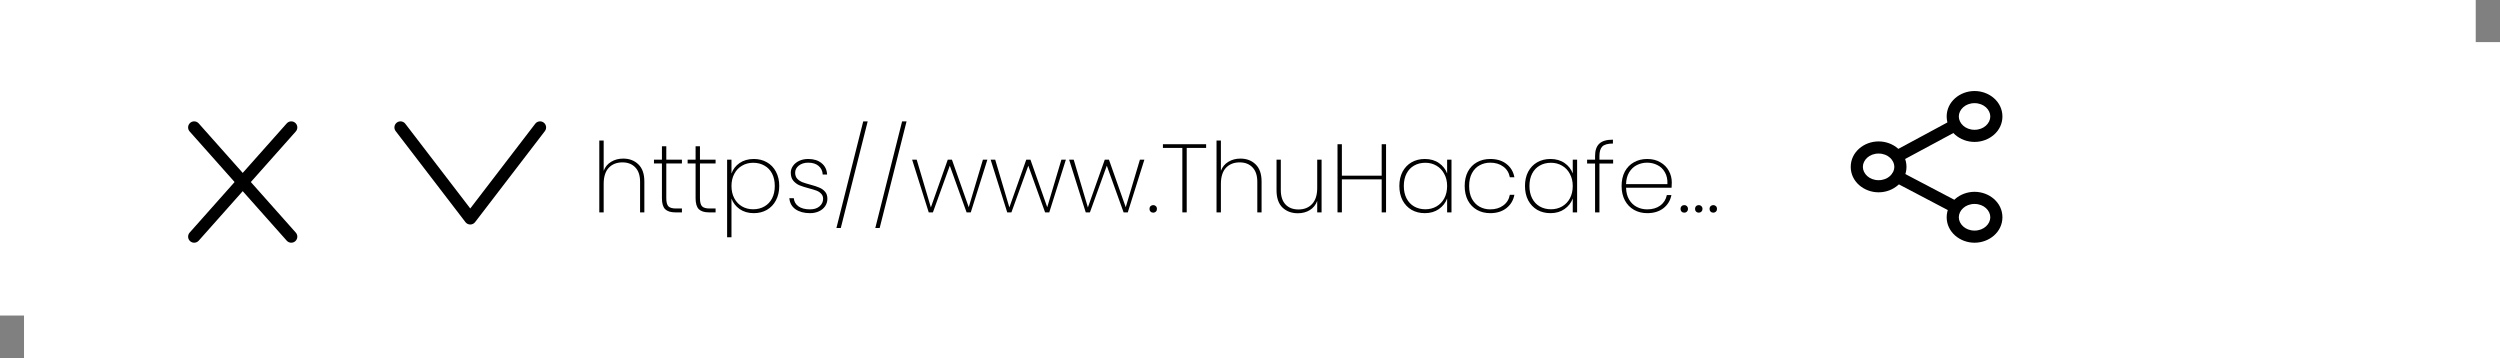 <svg width="412" height="59" viewBox="0 0 412 59" fill="none" xmlns="http://www.w3.org/2000/svg">
<rect x="0" y="0" width="412" height="59" fill="#808080" stroke="none"/>
<rect width="408" height="52" transform="translate(4 7)" fill="white"/>
<path d="M286.356 42.048C286.175 42.048 286.026 41.989 285.908 41.872C285.791 41.755 285.732 41.605 285.732 41.424C285.732 41.243 285.791 41.093 285.908 40.976C286.026 40.859 286.175 40.8 286.356 40.8C286.527 40.8 286.671 40.859 286.788 40.976C286.906 41.093 286.964 41.243 286.964 41.424C286.964 41.605 286.906 41.755 286.788 41.872C286.671 41.989 286.527 42.048 286.356 42.048Z" fill="black"/>
<path d="M283.966 42.048C283.784 42.048 283.635 41.989 283.518 41.872C283.4 41.755 283.342 41.605 283.342 41.424C283.342 41.243 283.4 41.093 283.518 40.976C283.635 40.859 283.784 40.8 283.966 40.8C284.136 40.8 284.28 40.859 284.398 40.976C284.515 41.093 284.574 41.243 284.574 41.424C284.574 41.605 284.515 41.755 284.398 41.872C284.28 41.989 284.136 42.048 283.966 42.048Z" fill="black"/>
<path d="M281.575 42.048C281.394 42.048 281.244 41.989 281.127 41.872C281.01 41.755 280.951 41.605 280.951 41.424C280.951 41.243 281.01 41.093 281.127 40.976C281.244 40.859 281.394 40.8 281.575 40.8C281.746 40.8 281.89 40.859 282.007 40.976C282.124 41.093 282.183 41.243 282.183 41.424C282.183 41.605 282.124 41.755 282.007 41.872C281.89 41.989 281.746 42.048 281.575 42.048Z" fill="black"/>
<path d="M279.511 37.072C279.511 37.456 279.5 37.744 279.479 37.936H271.975C271.996 38.715 272.167 39.371 272.487 39.904C272.807 40.437 273.228 40.837 273.751 41.104C274.274 41.371 274.844 41.504 275.463 41.504C276.316 41.504 277.031 41.296 277.607 40.88C278.183 40.453 278.546 39.877 278.695 39.152H279.447C279.276 40.037 278.839 40.757 278.135 41.312C277.431 41.856 276.54 42.128 275.463 42.128C274.652 42.128 273.927 41.947 273.287 41.584C272.647 41.221 272.146 40.704 271.783 40.032C271.42 39.349 271.239 38.555 271.239 37.648C271.239 36.741 271.415 35.952 271.767 35.28C272.13 34.608 272.631 34.096 273.271 33.744C273.911 33.381 274.642 33.2 275.463 33.2C276.295 33.2 277.015 33.381 277.623 33.744C278.242 34.096 278.711 34.571 279.031 35.168C279.351 35.755 279.511 36.389 279.511 37.072ZM278.791 37.344C278.823 36.576 278.684 35.925 278.375 35.392C278.076 34.859 277.666 34.464 277.143 34.208C276.62 33.941 276.055 33.808 275.447 33.808C274.839 33.808 274.274 33.941 273.751 34.208C273.239 34.464 272.818 34.859 272.487 35.392C272.167 35.925 271.996 36.576 271.975 37.344H278.791Z" fill="black"/>
<path d="M269.843 33.952H267.587V42H266.867V33.952H265.555V33.312H266.867V32.704C266.867 31.797 267.096 31.125 267.555 30.688C268.013 30.24 268.765 30.016 269.811 30.016V30.656C268.979 30.656 268.397 30.816 268.067 31.136C267.747 31.456 267.587 31.979 267.587 32.704V33.312H269.843V33.952Z" fill="black"/>
<path d="M255.317 37.648C255.317 36.752 255.493 35.968 255.845 35.296C256.208 34.624 256.704 34.107 257.333 33.744C257.973 33.381 258.698 33.2 259.509 33.2C260.426 33.2 261.205 33.424 261.845 33.872C262.485 34.32 262.933 34.891 263.189 35.584V33.312H263.909V42H263.189V39.712C262.933 40.416 262.48 40.997 261.829 41.456C261.189 41.904 260.416 42.128 259.509 42.128C258.698 42.128 257.973 41.947 257.333 41.584C256.704 41.211 256.208 40.688 255.845 40.016C255.493 39.333 255.317 38.544 255.317 37.648ZM263.189 37.648C263.189 36.891 263.029 36.224 262.709 35.648C262.4 35.061 261.973 34.613 261.429 34.304C260.885 33.984 260.277 33.824 259.605 33.824C258.901 33.824 258.282 33.979 257.749 34.288C257.216 34.587 256.8 35.024 256.501 35.6C256.202 36.176 256.053 36.859 256.053 37.648C256.053 38.437 256.202 39.12 256.501 39.696C256.8 40.272 257.216 40.715 257.749 41.024C258.293 41.333 258.912 41.488 259.605 41.488C260.277 41.488 260.885 41.333 261.429 41.024C261.984 40.704 262.416 40.256 262.725 39.68C263.034 39.093 263.189 38.416 263.189 37.648Z" fill="black"/>
<path d="M245.38 37.648C245.38 36.741 245.556 35.952 245.908 35.28C246.27 34.608 246.766 34.096 247.396 33.744C248.036 33.381 248.766 33.2 249.588 33.2C250.676 33.2 251.566 33.472 252.26 34.016C252.964 34.56 253.401 35.291 253.572 36.208H252.82C252.681 35.461 252.318 34.875 251.732 34.448C251.156 34.021 250.441 33.808 249.588 33.808C248.948 33.808 248.366 33.952 247.844 34.24C247.321 34.517 246.9 34.949 246.58 35.536C246.27 36.112 246.116 36.816 246.116 37.648C246.116 38.491 246.27 39.2 246.58 39.776C246.9 40.352 247.321 40.784 247.844 41.072C248.366 41.36 248.948 41.504 249.588 41.504C250.441 41.504 251.156 41.291 251.732 40.864C252.318 40.437 252.681 39.851 252.82 39.104H253.572C253.401 40.011 252.964 40.741 252.26 41.296C251.556 41.851 250.665 42.128 249.588 42.128C248.766 42.128 248.036 41.947 247.396 41.584C246.766 41.221 246.27 40.704 245.908 40.032C245.556 39.349 245.38 38.555 245.38 37.648Z" fill="black"/>
<path d="M234.614 37.648C234.614 36.752 234.79 35.968 235.142 35.296C235.505 34.624 236.001 34.107 236.63 33.744C237.27 33.381 237.995 33.2 238.806 33.2C239.723 33.2 240.502 33.424 241.142 33.872C241.782 34.32 242.23 34.891 242.486 35.584V33.312H243.206V42H242.486V39.712C242.23 40.416 241.777 40.997 241.126 41.456C240.486 41.904 239.713 42.128 238.806 42.128C237.995 42.128 237.27 41.947 236.63 41.584C236.001 41.211 235.505 40.688 235.142 40.016C234.79 39.333 234.614 38.544 234.614 37.648ZM242.486 37.648C242.486 36.891 242.326 36.224 242.006 35.648C241.697 35.061 241.27 34.613 240.726 34.304C240.182 33.984 239.574 33.824 238.902 33.824C238.198 33.824 237.579 33.979 237.046 34.288C236.513 34.587 236.097 35.024 235.798 35.6C235.499 36.176 235.35 36.859 235.35 37.648C235.35 38.437 235.499 39.12 235.798 39.696C236.097 40.272 236.513 40.715 237.046 41.024C237.59 41.333 238.209 41.488 238.902 41.488C239.574 41.488 240.182 41.333 240.726 41.024C241.281 40.704 241.713 40.256 242.022 39.68C242.331 39.093 242.486 38.416 242.486 37.648Z" fill="black"/>
<path d="M232.421 30.768V42H231.701V36.56H225.141V42H224.421V30.768H225.141V35.952H231.701V30.768H232.421Z" fill="black"/>
<path d="M221.797 33.312V42H221.077V40.112C220.831 40.773 220.421 41.28 219.845 41.632C219.279 41.973 218.629 42.144 217.893 42.144C216.858 42.144 216.01 41.829 215.349 41.2C214.698 40.56 214.373 39.616 214.373 38.368V33.312H215.077V38.32C215.077 39.355 215.338 40.149 215.861 40.704C216.383 41.248 217.093 41.52 217.989 41.52C218.927 41.52 219.674 41.221 220.229 40.624C220.794 40.027 221.077 39.141 221.077 37.968V33.312H221.797Z" fill="black"/>
<path d="M208.42 33.136C209.444 33.136 210.281 33.456 210.932 34.096C211.583 34.725 211.908 35.664 211.908 36.912V42H211.204V36.96C211.204 35.925 210.943 35.136 210.42 34.592C209.897 34.037 209.188 33.76 208.292 33.76C207.353 33.76 206.601 34.059 206.036 34.656C205.481 35.253 205.204 36.139 205.204 37.312V42H204.484V30.16H205.204V35.152C205.449 34.501 205.86 34.005 206.436 33.664C207.012 33.312 207.673 33.136 208.42 33.136Z" fill="black"/>
<path d="M202.77 30.768V31.376H199.57V42H198.85V31.376H195.65V30.768H202.77Z" fill="black"/>
<path d="M194.059 42.048C193.878 42.048 193.729 41.989 193.611 41.872C193.494 41.755 193.435 41.605 193.435 41.424C193.435 41.243 193.494 41.093 193.611 40.976C193.729 40.859 193.878 40.8 194.059 40.8C194.23 40.8 194.374 40.859 194.491 40.976C194.609 41.093 194.667 41.243 194.667 41.424C194.667 41.605 194.609 41.755 194.491 41.872C194.374 41.989 194.23 42.048 194.059 42.048Z" fill="black"/>
<path d="M192.594 33.312L189.858 42H189.17L186.402 34.304L183.618 42H182.93L180.194 33.312H180.946L183.282 41.184L186.066 33.312H186.754L189.522 41.152L191.858 33.312H192.594Z" fill="black"/>
<path d="M179.656 33.312L176.92 42H176.232L173.464 34.304L170.68 42H169.992L167.256 33.312H168.008L170.344 41.184L173.128 33.312H173.816L176.584 41.152L178.92 33.312H179.656Z" fill="black"/>
<path d="M166.719 33.312L163.983 42H163.295L160.527 34.304L157.743 42H157.055L154.319 33.312H155.071L157.407 41.184L160.191 33.312H160.879L163.647 41.152L165.983 33.312H166.719Z" fill="black"/>
<path d="M153.401 27.008L148.969 44.576H148.249L152.665 27.008H153.401Z" fill="black"/>
<path d="M146.994 27.008L142.562 44.576H141.842L146.258 27.008H146.994Z" fill="black"/>
<path d="M137.489 42.128C136.519 42.128 135.724 41.915 135.105 41.488C134.497 41.061 134.156 40.453 134.081 39.664H134.817C134.871 40.229 135.127 40.677 135.585 41.008C136.055 41.339 136.689 41.504 137.489 41.504C138.151 41.504 138.673 41.339 139.057 41.008C139.452 40.667 139.649 40.251 139.649 39.76C139.649 39.419 139.543 39.141 139.329 38.928C139.127 38.704 138.871 38.533 138.561 38.416C138.252 38.299 137.831 38.171 137.297 38.032C136.657 37.861 136.14 37.696 135.745 37.536C135.351 37.365 135.015 37.115 134.737 36.784C134.46 36.453 134.321 36.011 134.321 35.456C134.321 35.051 134.444 34.677 134.689 34.336C134.935 33.984 135.276 33.707 135.713 33.504C136.151 33.301 136.647 33.2 137.201 33.2C138.108 33.2 138.839 33.429 139.393 33.888C139.959 34.336 140.263 34.96 140.305 35.76H139.585C139.553 35.184 139.329 34.715 138.913 34.352C138.497 33.989 137.921 33.808 137.185 33.808C136.567 33.808 136.055 33.968 135.649 34.288C135.244 34.608 135.041 34.997 135.041 35.456C135.041 35.861 135.153 36.192 135.377 36.448C135.612 36.693 135.895 36.885 136.225 37.024C136.567 37.152 137.015 37.291 137.569 37.44C138.177 37.6 138.663 37.76 139.025 37.92C139.399 38.069 139.713 38.293 139.969 38.592C140.225 38.88 140.353 39.269 140.353 39.76C140.353 40.208 140.231 40.613 139.985 40.976C139.74 41.339 139.399 41.621 138.961 41.824C138.524 42.027 138.033 42.128 137.489 42.128Z" fill="black"/>
<path d="M124.548 35.6C124.793 34.896 125.236 34.32 125.876 33.872C126.526 33.424 127.31 33.2 128.228 33.2C129.038 33.2 129.758 33.381 130.388 33.744C131.028 34.107 131.524 34.624 131.876 35.296C132.238 35.968 132.42 36.752 132.42 37.648C132.42 38.544 132.238 39.333 131.876 40.016C131.524 40.688 131.028 41.211 130.388 41.584C129.758 41.947 129.038 42.128 128.228 42.128C127.321 42.128 126.542 41.904 125.892 41.456C125.252 40.997 124.804 40.421 124.548 39.728V46.096H123.828V33.312H124.548V35.6ZM131.684 37.648C131.684 36.859 131.534 36.176 131.236 35.6C130.937 35.024 130.516 34.587 129.972 34.288C129.438 33.979 128.82 33.824 128.116 33.824C127.444 33.824 126.836 33.984 126.292 34.304C125.748 34.613 125.321 35.061 125.012 35.648C124.702 36.224 124.548 36.891 124.548 37.648C124.548 38.416 124.702 39.093 125.012 39.68C125.321 40.256 125.748 40.704 126.292 41.024C126.836 41.333 127.444 41.488 128.116 41.488C128.82 41.488 129.438 41.333 129.972 41.024C130.516 40.715 130.937 40.272 131.236 39.696C131.534 39.12 131.684 38.437 131.684 37.648Z" fill="black"/>
<path d="M119.353 33.936V39.68C119.353 40.32 119.47 40.763 119.705 41.008C119.939 41.243 120.355 41.36 120.953 41.36H121.929V42H120.841C120.083 42 119.523 41.824 119.161 41.472C118.809 41.109 118.633 40.512 118.633 39.68V33.936H117.321V33.312H118.633V31.104H119.353V33.312H121.929V33.936H119.353Z" fill="black"/>
<path d="M113.806 33.936V39.68C113.806 40.32 113.923 40.763 114.158 41.008C114.393 41.243 114.809 41.36 115.406 41.36H116.382V42H115.294C114.537 42 113.977 41.824 113.614 41.472C113.262 41.109 113.086 40.512 113.086 39.68V33.936H111.774V33.312H113.086V31.104H113.806V33.312H116.382V33.936H113.806Z" fill="black"/>
<path d="M106.701 33.136C107.725 33.136 108.562 33.456 109.213 34.096C109.864 34.725 110.189 35.664 110.189 36.912V42H109.485V36.96C109.485 35.925 109.224 35.136 108.701 34.592C108.178 34.037 107.469 33.76 106.573 33.76C105.634 33.76 104.882 34.059 104.317 34.656C103.762 35.253 103.485 36.139 103.485 37.312V42H102.765V30.16H103.485V35.152C103.73 34.501 104.141 34.005 104.717 33.664C105.293 33.312 105.954 33.136 106.701 33.136Z" fill="black"/>
<path fill-rule="evenodd" clip-rule="evenodd" d="M35.336 27.253C35.748 26.886 36.38 26.923 36.747 27.336L52.747 45.336C53.114 45.748 53.077 46.38 52.664 46.747C52.252 47.114 51.62 47.077 51.253 46.664L35.253 28.664C34.886 28.252 34.923 27.619 35.336 27.253Z" fill="black"/>
<path fill-rule="evenodd" clip-rule="evenodd" d="M52.664 27.253C53.077 27.619 53.114 28.252 52.747 28.664L36.747 46.664C36.38 47.077 35.748 47.114 35.336 46.747C34.923 46.38 34.886 45.748 35.253 45.336L51.253 27.336C51.62 26.923 52.252 26.886 52.664 27.253Z" fill="black"/>
<path fill-rule="evenodd" clip-rule="evenodd" d="M69.392 27.206C69.83 26.87 70.458 26.953 70.794 27.392L81.5 41.356L92.206 27.392C92.542 26.953 93.17 26.87 93.608 27.206C94.047 27.542 94.13 28.17 93.794 28.608L82.294 43.608C82.104 43.855 81.811 44 81.5 44C81.189 44 80.896 43.855 80.706 43.608L69.206 28.608C68.87 28.17 68.953 27.542 69.392 27.206Z" fill="black"/>
<path d="M329.406 29.389C331.391 29.389 333 27.959 333 26.194C333 24.43 331.391 23 329.406 23C327.421 23 325.812 24.43 325.812 26.194C325.812 27.959 327.421 29.389 329.406 29.389Z" fill="white"/>
<path fill-rule="evenodd" clip-rule="evenodd" d="M324.812 26.194C324.812 23.77 326.983 22 329.406 22C331.829 22 334 23.77 334 26.194C334 28.618 331.829 30.389 329.406 30.389C326.983 30.389 324.812 28.618 324.812 26.194ZM329.406 24C327.86 24 326.812 25.09 326.812 26.194C326.812 27.299 327.86 28.389 329.406 28.389C330.953 28.389 332 27.299 332 26.194C332 25.09 330.953 24 329.406 24Z" fill="black"/>
<path d="M313.594 37.694C315.579 37.694 317.188 36.264 317.188 34.5C317.188 32.736 315.579 31.305 313.594 31.305C311.609 31.305 310 32.736 310 34.5C310 36.264 311.609 37.694 313.594 37.694Z" fill="white"/>
<path fill-rule="evenodd" clip-rule="evenodd" d="M309 34.5C309 32.076 311.171 30.305 313.594 30.305C316.017 30.305 318.188 32.076 318.188 34.5C318.188 36.924 316.017 38.694 313.594 38.694C311.171 38.694 309 36.924 309 34.5ZM313.594 32.306C312.047 32.306 311 33.395 311 34.5C311 35.605 312.047 36.694 313.594 36.694C315.14 36.694 316.188 35.605 316.188 34.5C316.188 33.395 315.14 32.306 313.594 32.306Z" fill="black"/>
<path fill-rule="evenodd" clip-rule="evenodd" d="M326.693 27.365C326.955 27.851 326.773 28.458 326.287 28.72L317.187 33.621C316.7 33.882 316.094 33.7 315.832 33.214C315.57 32.728 315.752 32.122 316.238 31.86L325.339 26.959C325.825 26.697 326.431 26.879 326.693 27.365Z" fill="black"/>
<path fill-rule="evenodd" clip-rule="evenodd" d="M315.827 35.673C316.084 35.184 316.688 34.996 317.177 35.253L326.765 40.289C327.254 40.546 327.443 41.151 327.186 41.639C326.929 42.128 326.324 42.316 325.835 42.06L316.247 37.023C315.758 36.767 315.57 36.162 315.827 35.673Z" fill="black"/>
<path d="M329.406 39.611C331.391 39.611 333 41.041 333 42.806C333 44.57 331.391 46 329.406 46C327.421 46 325.812 44.57 325.812 42.806C325.812 41.041 327.421 39.611 329.406 39.611Z" fill="white"/>
<path fill-rule="evenodd" clip-rule="evenodd" d="M329.406 40.611C327.86 40.611 326.812 41.701 326.812 42.806C326.812 43.91 327.86 45 329.406 45C330.953 45 332 43.91 332 42.806C332 41.701 330.953 40.611 329.406 40.611ZM324.812 42.806C324.812 40.382 326.983 38.611 329.406 38.611C331.829 38.611 334 40.382 334 42.806C334 45.23 331.829 47 329.406 47C326.983 47 324.812 45.23 324.812 42.806Z" fill="black"/>
<rect width="408" height="52" transform="translate(4 7)" fill="white"/>
<path d="M286.356 42.048C286.175 42.048 286.026 41.989 285.908 41.872C285.791 41.755 285.732 41.605 285.732 41.424C285.732 41.243 285.791 41.093 285.908 40.976C286.026 40.859 286.175 40.8 286.356 40.8C286.527 40.8 286.671 40.859 286.788 40.976C286.906 41.093 286.964 41.243 286.964 41.424C286.964 41.605 286.906 41.755 286.788 41.872C286.671 41.989 286.527 42.048 286.356 42.048Z" fill="black"/>
<path d="M283.966 42.048C283.784 42.048 283.635 41.989 283.518 41.872C283.4 41.755 283.342 41.605 283.342 41.424C283.342 41.243 283.4 41.093 283.518 40.976C283.635 40.859 283.784 40.8 283.966 40.8C284.136 40.8 284.28 40.859 284.398 40.976C284.515 41.093 284.574 41.243 284.574 41.424C284.574 41.605 284.515 41.755 284.398 41.872C284.28 41.989 284.136 42.048 283.966 42.048Z" fill="black"/>
<path d="M281.575 42.048C281.394 42.048 281.244 41.989 281.127 41.872C281.01 41.755 280.951 41.605 280.951 41.424C280.951 41.243 281.01 41.093 281.127 40.976C281.244 40.859 281.394 40.8 281.575 40.8C281.746 40.8 281.89 40.859 282.007 40.976C282.124 41.093 282.183 41.243 282.183 41.424C282.183 41.605 282.124 41.755 282.007 41.872C281.89 41.989 281.746 42.048 281.575 42.048Z" fill="black"/>
<path d="M279.511 37.072C279.511 37.456 279.5 37.744 279.479 37.936H271.975C271.996 38.715 272.167 39.371 272.487 39.904C272.807 40.437 273.228 40.837 273.751 41.104C274.274 41.371 274.844 41.504 275.463 41.504C276.316 41.504 277.031 41.296 277.607 40.88C278.183 40.453 278.546 39.877 278.695 39.152H279.447C279.276 40.037 278.839 40.757 278.135 41.312C277.431 41.856 276.54 42.128 275.463 42.128C274.652 42.128 273.927 41.947 273.287 41.584C272.647 41.221 272.146 40.704 271.783 40.032C271.42 39.349 271.239 38.555 271.239 37.648C271.239 36.741 271.415 35.952 271.767 35.28C272.13 34.608 272.631 34.096 273.271 33.744C273.911 33.381 274.642 33.2 275.463 33.2C276.295 33.2 277.015 33.381 277.623 33.744C278.242 34.096 278.711 34.571 279.031 35.168C279.351 35.755 279.511 36.389 279.511 37.072ZM278.791 37.344C278.823 36.576 278.684 35.925 278.375 35.392C278.076 34.859 277.666 34.464 277.143 34.208C276.62 33.941 276.055 33.808 275.447 33.808C274.839 33.808 274.274 33.941 273.751 34.208C273.239 34.464 272.818 34.859 272.487 35.392C272.167 35.925 271.996 36.576 271.975 37.344H278.791Z" fill="black"/>
<path d="M269.843 33.952H267.587V42H266.867V33.952H265.555V33.312H266.867V32.704C266.867 31.797 267.096 31.125 267.555 30.688C268.013 30.24 268.765 30.016 269.811 30.016V30.656C268.979 30.656 268.397 30.816 268.067 31.136C267.747 31.456 267.587 31.979 267.587 32.704V33.312H269.843V33.952Z" fill="black"/>
<path d="M255.317 37.648C255.317 36.752 255.493 35.968 255.845 35.296C256.208 34.624 256.704 34.107 257.333 33.744C257.973 33.381 258.698 33.2 259.509 33.2C260.426 33.2 261.205 33.424 261.845 33.872C262.485 34.32 262.933 34.891 263.189 35.584V33.312H263.909V42H263.189V39.712C262.933 40.416 262.48 40.997 261.829 41.456C261.189 41.904 260.416 42.128 259.509 42.128C258.698 42.128 257.973 41.947 257.333 41.584C256.704 41.211 256.208 40.688 255.845 40.016C255.493 39.333 255.317 38.544 255.317 37.648ZM263.189 37.648C263.189 36.891 263.029 36.224 262.709 35.648C262.4 35.061 261.973 34.613 261.429 34.304C260.885 33.984 260.277 33.824 259.605 33.824C258.901 33.824 258.282 33.979 257.749 34.288C257.216 34.587 256.8 35.024 256.501 35.6C256.202 36.176 256.053 36.859 256.053 37.648C256.053 38.437 256.202 39.12 256.501 39.696C256.8 40.272 257.216 40.715 257.749 41.024C258.293 41.333 258.912 41.488 259.605 41.488C260.277 41.488 260.885 41.333 261.429 41.024C261.984 40.704 262.416 40.256 262.725 39.68C263.034 39.093 263.189 38.416 263.189 37.648Z" fill="black"/>
<path d="M245.38 37.648C245.38 36.741 245.556 35.952 245.908 35.28C246.27 34.608 246.766 34.096 247.396 33.744C248.036 33.381 248.766 33.2 249.588 33.2C250.676 33.2 251.566 33.472 252.26 34.016C252.964 34.56 253.401 35.291 253.572 36.208H252.82C252.681 35.461 252.318 34.875 251.732 34.448C251.156 34.021 250.441 33.808 249.588 33.808C248.948 33.808 248.366 33.952 247.844 34.24C247.321 34.517 246.9 34.949 246.58 35.536C246.27 36.112 246.116 36.816 246.116 37.648C246.116 38.491 246.27 39.2 246.58 39.776C246.9 40.352 247.321 40.784 247.844 41.072C248.366 41.36 248.948 41.504 249.588 41.504C250.441 41.504 251.156 41.291 251.732 40.864C252.318 40.437 252.681 39.851 252.82 39.104H253.572C253.401 40.011 252.964 40.741 252.26 41.296C251.556 41.851 250.665 42.128 249.588 42.128C248.766 42.128 248.036 41.947 247.396 41.584C246.766 41.221 246.27 40.704 245.908 40.032C245.556 39.349 245.38 38.555 245.38 37.648Z" fill="black"/>
<path d="M234.614 37.648C234.614 36.752 234.79 35.968 235.142 35.296C235.505 34.624 236.001 34.107 236.63 33.744C237.27 33.381 237.995 33.2 238.806 33.2C239.723 33.2 240.502 33.424 241.142 33.872C241.782 34.32 242.23 34.891 242.486 35.584V33.312H243.206V42H242.486V39.712C242.23 40.416 241.777 40.997 241.126 41.456C240.486 41.904 239.713 42.128 238.806 42.128C237.995 42.128 237.27 41.947 236.63 41.584C236.001 41.211 235.505 40.688 235.142 40.016C234.79 39.333 234.614 38.544 234.614 37.648ZM242.486 37.648C242.486 36.891 242.326 36.224 242.006 35.648C241.697 35.061 241.27 34.613 240.726 34.304C240.182 33.984 239.574 33.824 238.902 33.824C238.198 33.824 237.579 33.979 237.046 34.288C236.513 34.587 236.097 35.024 235.798 35.6C235.499 36.176 235.35 36.859 235.35 37.648C235.35 38.437 235.499 39.12 235.798 39.696C236.097 40.272 236.513 40.715 237.046 41.024C237.59 41.333 238.209 41.488 238.902 41.488C239.574 41.488 240.182 41.333 240.726 41.024C241.281 40.704 241.713 40.256 242.022 39.68C242.331 39.093 242.486 38.416 242.486 37.648Z" fill="black"/>
<path d="M232.421 30.768V42H231.701V36.56H225.141V42H224.421V30.768H225.141V35.952H231.701V30.768H232.421Z" fill="black"/>
<path d="M221.797 33.312V42H221.077V40.112C220.831 40.773 220.421 41.28 219.845 41.632C219.279 41.973 218.629 42.144 217.893 42.144C216.858 42.144 216.01 41.829 215.349 41.2C214.698 40.56 214.373 39.616 214.373 38.368V33.312H215.077V38.32C215.077 39.355 215.338 40.149 215.861 40.704C216.383 41.248 217.093 41.52 217.989 41.52C218.927 41.52 219.674 41.221 220.229 40.624C220.794 40.027 221.077 39.141 221.077 37.968V33.312H221.797Z" fill="black"/>
<path d="M208.42 33.136C209.444 33.136 210.281 33.456 210.932 34.096C211.583 34.725 211.908 35.664 211.908 36.912V42H211.204V36.96C211.204 35.925 210.943 35.136 210.42 34.592C209.897 34.037 209.188 33.76 208.292 33.76C207.353 33.76 206.601 34.059 206.036 34.656C205.481 35.253 205.204 36.139 205.204 37.312V42H204.484V30.16H205.204V35.152C205.449 34.501 205.86 34.005 206.436 33.664C207.012 33.312 207.673 33.136 208.42 33.136Z" fill="black"/>
<path d="M202.77 30.768V31.376H199.57V42H198.85V31.376H195.65V30.768H202.77Z" fill="black"/>
<path d="M194.059 42.048C193.878 42.048 193.729 41.989 193.611 41.872C193.494 41.755 193.435 41.605 193.435 41.424C193.435 41.243 193.494 41.093 193.611 40.976C193.729 40.859 193.878 40.8 194.059 40.8C194.23 40.8 194.374 40.859 194.491 40.976C194.609 41.093 194.667 41.243 194.667 41.424C194.667 41.605 194.609 41.755 194.491 41.872C194.374 41.989 194.23 42.048 194.059 42.048Z" fill="black"/>
<path d="M192.594 33.312L189.858 42H189.17L186.402 34.304L183.618 42H182.93L180.194 33.312H180.946L183.282 41.184L186.066 33.312H186.754L189.522 41.152L191.858 33.312H192.594Z" fill="black"/>
<path d="M179.656 33.312L176.92 42H176.232L173.464 34.304L170.68 42H169.992L167.256 33.312H168.008L170.344 41.184L173.128 33.312H173.816L176.584 41.152L178.92 33.312H179.656Z" fill="black"/>
<path d="M166.719 33.312L163.983 42H163.295L160.527 34.304L157.743 42H157.055L154.319 33.312H155.071L157.407 41.184L160.191 33.312H160.879L163.647 41.152L165.983 33.312H166.719Z" fill="black"/>
<path d="M153.401 27.008L148.969 44.576H148.249L152.665 27.008H153.401Z" fill="black"/>
<path d="M146.994 27.008L142.562 44.576H141.842L146.258 27.008H146.994Z" fill="black"/>
<path d="M137.489 42.128C136.519 42.128 135.724 41.915 135.105 41.488C134.497 41.061 134.156 40.453 134.081 39.664H134.817C134.871 40.229 135.127 40.677 135.585 41.008C136.055 41.339 136.689 41.504 137.489 41.504C138.151 41.504 138.673 41.339 139.057 41.008C139.452 40.667 139.649 40.251 139.649 39.76C139.649 39.419 139.543 39.141 139.329 38.928C139.127 38.704 138.871 38.533 138.561 38.416C138.252 38.299 137.831 38.171 137.297 38.032C136.657 37.861 136.14 37.696 135.745 37.536C135.351 37.365 135.015 37.115 134.737 36.784C134.46 36.453 134.321 36.011 134.321 35.456C134.321 35.051 134.444 34.677 134.689 34.336C134.935 33.984 135.276 33.707 135.713 33.504C136.151 33.301 136.647 33.2 137.201 33.2C138.108 33.2 138.839 33.429 139.393 33.888C139.959 34.336 140.263 34.96 140.305 35.76H139.585C139.553 35.184 139.329 34.715 138.913 34.352C138.497 33.989 137.921 33.808 137.185 33.808C136.567 33.808 136.055 33.968 135.649 34.288C135.244 34.608 135.041 34.997 135.041 35.456C135.041 35.861 135.153 36.192 135.377 36.448C135.612 36.693 135.895 36.885 136.225 37.024C136.567 37.152 137.015 37.291 137.569 37.44C138.177 37.6 138.663 37.76 139.025 37.92C139.399 38.069 139.713 38.293 139.969 38.592C140.225 38.88 140.353 39.269 140.353 39.76C140.353 40.208 140.231 40.613 139.985 40.976C139.74 41.339 139.399 41.621 138.961 41.824C138.524 42.027 138.033 42.128 137.489 42.128Z" fill="black"/>
<path d="M124.548 35.6C124.793 34.896 125.236 34.32 125.876 33.872C126.526 33.424 127.31 33.2 128.228 33.2C129.038 33.2 129.758 33.381 130.388 33.744C131.028 34.107 131.524 34.624 131.876 35.296C132.238 35.968 132.42 36.752 132.42 37.648C132.42 38.544 132.238 39.333 131.876 40.016C131.524 40.688 131.028 41.211 130.388 41.584C129.758 41.947 129.038 42.128 128.228 42.128C127.321 42.128 126.542 41.904 125.892 41.456C125.252 40.997 124.804 40.421 124.548 39.728V46.096H123.828V33.312H124.548V35.6ZM131.684 37.648C131.684 36.859 131.534 36.176 131.236 35.6C130.937 35.024 130.516 34.587 129.972 34.288C129.438 33.979 128.82 33.824 128.116 33.824C127.444 33.824 126.836 33.984 126.292 34.304C125.748 34.613 125.321 35.061 125.012 35.648C124.702 36.224 124.548 36.891 124.548 37.648C124.548 38.416 124.702 39.093 125.012 39.68C125.321 40.256 125.748 40.704 126.292 41.024C126.836 41.333 127.444 41.488 128.116 41.488C128.82 41.488 129.438 41.333 129.972 41.024C130.516 40.715 130.937 40.272 131.236 39.696C131.534 39.12 131.684 38.437 131.684 37.648Z" fill="black"/>
<path d="M119.353 33.936V39.68C119.353 40.32 119.47 40.763 119.705 41.008C119.939 41.243 120.355 41.36 120.953 41.36H121.929V42H120.841C120.083 42 119.523 41.824 119.161 41.472C118.809 41.109 118.633 40.512 118.633 39.68V33.936H117.321V33.312H118.633V31.104H119.353V33.312H121.929V33.936H119.353Z" fill="black"/>
<path d="M113.806 33.936V39.68C113.806 40.32 113.923 40.763 114.158 41.008C114.393 41.243 114.809 41.36 115.406 41.36H116.382V42H115.294C114.537 42 113.977 41.824 113.614 41.472C113.262 41.109 113.086 40.512 113.086 39.68V33.936H111.774V33.312H113.086V31.104H113.806V33.312H116.382V33.936H113.806Z" fill="black"/>
<path d="M106.701 33.136C107.725 33.136 108.562 33.456 109.213 34.096C109.864 34.725 110.189 35.664 110.189 36.912V42H109.485V36.96C109.485 35.925 109.224 35.136 108.701 34.592C108.178 34.037 107.469 33.76 106.573 33.76C105.634 33.76 104.882 34.059 104.317 34.656C103.762 35.253 103.485 36.139 103.485 37.312V42H102.765V30.16H103.485V35.152C103.73 34.501 104.141 34.005 104.717 33.664C105.293 33.312 105.954 33.136 106.701 33.136Z" fill="black"/>
<path fill-rule="evenodd" clip-rule="evenodd" d="M35.336 27.253C35.748 26.886 36.38 26.923 36.747 27.336L52.747 45.336C53.114 45.748 53.077 46.38 52.664 46.747C52.252 47.114 51.62 47.077 51.253 46.664L35.253 28.664C34.886 28.252 34.923 27.619 35.336 27.253Z" fill="black"/>
<path fill-rule="evenodd" clip-rule="evenodd" d="M52.664 27.253C53.077 27.619 53.114 28.252 52.747 28.664L36.747 46.664C36.38 47.077 35.748 47.114 35.336 46.747C34.923 46.38 34.886 45.748 35.253 45.336L51.253 27.336C51.62 26.923 52.252 26.886 52.664 27.253Z" fill="black"/>
<path fill-rule="evenodd" clip-rule="evenodd" d="M69.392 27.206C69.83 26.87 70.458 26.953 70.794 27.392L81.5 41.356L92.206 27.392C92.542 26.953 93.17 26.87 93.608 27.206C94.047 27.542 94.13 28.17 93.794 28.608L82.294 43.608C82.104 43.855 81.811 44 81.5 44C81.189 44 80.896 43.855 80.706 43.608L69.206 28.608C68.87 28.17 68.953 27.542 69.392 27.206Z" fill="black"/>
<path d="M329.406 29.389C331.391 29.389 333 27.959 333 26.194C333 24.43 331.391 23 329.406 23C327.421 23 325.812 24.43 325.812 26.194C325.812 27.959 327.421 29.389 329.406 29.389Z" fill="white"/>
<path fill-rule="evenodd" clip-rule="evenodd" d="M324.812 26.194C324.812 23.77 326.983 22 329.406 22C331.829 22 334 23.77 334 26.194C334 28.618 331.829 30.389 329.406 30.389C326.983 30.389 324.812 28.618 324.812 26.194ZM329.406 24C327.86 24 326.812 25.09 326.812 26.194C326.812 27.299 327.86 28.389 329.406 28.389C330.953 28.389 332 27.299 332 26.194C332 25.09 330.953 24 329.406 24Z" fill="black"/>
<path d="M313.594 37.694C315.579 37.694 317.188 36.264 317.188 34.5C317.188 32.736 315.579 31.305 313.594 31.305C311.609 31.305 310 32.736 310 34.5C310 36.264 311.609 37.694 313.594 37.694Z" fill="white"/>
<path fill-rule="evenodd" clip-rule="evenodd" d="M309 34.5C309 32.076 311.171 30.305 313.594 30.305C316.017 30.305 318.188 32.076 318.188 34.5C318.188 36.924 316.017 38.694 313.594 38.694C311.171 38.694 309 36.924 309 34.5ZM313.594 32.306C312.047 32.306 311 33.395 311 34.5C311 35.605 312.047 36.694 313.594 36.694C315.14 36.694 316.188 35.605 316.188 34.5C316.188 33.395 315.14 32.306 313.594 32.306Z" fill="black"/>
<path fill-rule="evenodd" clip-rule="evenodd" d="M326.693 27.365C326.955 27.851 326.773 28.458 326.287 28.72L317.187 33.621C316.7 33.882 316.094 33.7 315.832 33.214C315.57 32.728 315.752 32.122 316.238 31.86L325.339 26.959C325.825 26.697 326.431 26.879 326.693 27.365Z" fill="black"/>
<path fill-rule="evenodd" clip-rule="evenodd" d="M315.827 35.673C316.084 35.184 316.688 34.996 317.177 35.253L326.765 40.289C327.254 40.546 327.443 41.151 327.186 41.639C326.929 42.128 326.324 42.316 325.835 42.06L316.247 37.023C315.758 36.767 315.57 36.162 315.827 35.673Z" fill="black"/>
<path d="M329.406 39.611C331.391 39.611 333 41.041 333 42.806C333 44.57 331.391 46 329.406 46C327.421 46 325.812 44.57 325.812 42.806C325.812 41.041 327.421 39.611 329.406 39.611Z" fill="white"/>
<path fill-rule="evenodd" clip-rule="evenodd" d="M329.406 40.611C327.86 40.611 326.812 41.701 326.812 42.806C326.812 43.91 327.86 45 329.406 45C330.953 45 332 43.91 332 42.806C332 41.701 330.953 40.611 329.406 40.611ZM324.812 42.806C324.812 40.382 326.983 38.611 329.406 38.611C331.829 38.611 334 40.382 334 42.806C334 45.23 331.829 47 329.406 47C326.983 47 324.812 45.23 324.812 42.806Z" fill="black"/>
<rect width="408" height="52" transform="translate(4 7)" fill="white"/>
<path d="M286.356 42.048C286.175 42.048 286.026 41.989 285.908 41.872C285.791 41.755 285.732 41.605 285.732 41.424C285.732 41.243 285.791 41.093 285.908 40.976C286.026 40.859 286.175 40.8 286.356 40.8C286.527 40.8 286.671 40.859 286.788 40.976C286.906 41.093 286.964 41.243 286.964 41.424C286.964 41.605 286.906 41.755 286.788 41.872C286.671 41.989 286.527 42.048 286.356 42.048Z" fill="black"/>
<path d="M283.966 42.048C283.784 42.048 283.635 41.989 283.518 41.872C283.4 41.755 283.342 41.605 283.342 41.424C283.342 41.243 283.4 41.093 283.518 40.976C283.635 40.859 283.784 40.8 283.966 40.8C284.136 40.8 284.28 40.859 284.398 40.976C284.515 41.093 284.574 41.243 284.574 41.424C284.574 41.605 284.515 41.755 284.398 41.872C284.28 41.989 284.136 42.048 283.966 42.048Z" fill="black"/>
<path d="M281.575 42.048C281.394 42.048 281.244 41.989 281.127 41.872C281.01 41.755 280.951 41.605 280.951 41.424C280.951 41.243 281.01 41.093 281.127 40.976C281.244 40.859 281.394 40.8 281.575 40.8C281.746 40.8 281.89 40.859 282.007 40.976C282.124 41.093 282.183 41.243 282.183 41.424C282.183 41.605 282.124 41.755 282.007 41.872C281.89 41.989 281.746 42.048 281.575 42.048Z" fill="black"/>
<path d="M279.511 37.072C279.511 37.456 279.5 37.744 279.479 37.936H271.975C271.996 38.715 272.167 39.371 272.487 39.904C272.807 40.437 273.228 40.837 273.751 41.104C274.274 41.371 274.844 41.504 275.463 41.504C276.316 41.504 277.031 41.296 277.607 40.88C278.183 40.453 278.546 39.877 278.695 39.152H279.447C279.276 40.037 278.839 40.757 278.135 41.312C277.431 41.856 276.54 42.128 275.463 42.128C274.652 42.128 273.927 41.947 273.287 41.584C272.647 41.221 272.146 40.704 271.783 40.032C271.42 39.349 271.239 38.555 271.239 37.648C271.239 36.741 271.415 35.952 271.767 35.28C272.13 34.608 272.631 34.096 273.271 33.744C273.911 33.381 274.642 33.2 275.463 33.2C276.295 33.2 277.015 33.381 277.623 33.744C278.242 34.096 278.711 34.571 279.031 35.168C279.351 35.755 279.511 36.389 279.511 37.072ZM278.791 37.344C278.823 36.576 278.684 35.925 278.375 35.392C278.076 34.859 277.666 34.464 277.143 34.208C276.62 33.941 276.055 33.808 275.447 33.808C274.839 33.808 274.274 33.941 273.751 34.208C273.239 34.464 272.818 34.859 272.487 35.392C272.167 35.925 271.996 36.576 271.975 37.344H278.791Z" fill="black"/>
<path d="M269.843 33.952H267.587V42H266.867V33.952H265.555V33.312H266.867V32.704C266.867 31.797 267.096 31.125 267.555 30.688C268.013 30.24 268.765 30.016 269.811 30.016V30.656C268.979 30.656 268.397 30.816 268.067 31.136C267.747 31.456 267.587 31.979 267.587 32.704V33.312H269.843V33.952Z" fill="black"/>
<path d="M255.317 37.648C255.317 36.752 255.493 35.968 255.845 35.296C256.208 34.624 256.704 34.107 257.333 33.744C257.973 33.381 258.698 33.2 259.509 33.2C260.426 33.2 261.205 33.424 261.845 33.872C262.485 34.32 262.933 34.891 263.189 35.584V33.312H263.909V42H263.189V39.712C262.933 40.416 262.48 40.997 261.829 41.456C261.189 41.904 260.416 42.128 259.509 42.128C258.698 42.128 257.973 41.947 257.333 41.584C256.704 41.211 256.208 40.688 255.845 40.016C255.493 39.333 255.317 38.544 255.317 37.648ZM263.189 37.648C263.189 36.891 263.029 36.224 262.709 35.648C262.4 35.061 261.973 34.613 261.429 34.304C260.885 33.984 260.277 33.824 259.605 33.824C258.901 33.824 258.282 33.979 257.749 34.288C257.216 34.587 256.8 35.024 256.501 35.6C256.202 36.176 256.053 36.859 256.053 37.648C256.053 38.437 256.202 39.12 256.501 39.696C256.8 40.272 257.216 40.715 257.749 41.024C258.293 41.333 258.912 41.488 259.605 41.488C260.277 41.488 260.885 41.333 261.429 41.024C261.984 40.704 262.416 40.256 262.725 39.68C263.034 39.093 263.189 38.416 263.189 37.648Z" fill="black"/>
<path d="M245.38 37.648C245.38 36.741 245.556 35.952 245.908 35.28C246.27 34.608 246.766 34.096 247.396 33.744C248.036 33.381 248.766 33.2 249.588 33.2C250.676 33.2 251.566 33.472 252.26 34.016C252.964 34.56 253.401 35.291 253.572 36.208H252.82C252.681 35.461 252.318 34.875 251.732 34.448C251.156 34.021 250.441 33.808 249.588 33.808C248.948 33.808 248.366 33.952 247.844 34.24C247.321 34.517 246.9 34.949 246.58 35.536C246.27 36.112 246.116 36.816 246.116 37.648C246.116 38.491 246.27 39.2 246.58 39.776C246.9 40.352 247.321 40.784 247.844 41.072C248.366 41.36 248.948 41.504 249.588 41.504C250.441 41.504 251.156 41.291 251.732 40.864C252.318 40.437 252.681 39.851 252.82 39.104H253.572C253.401 40.011 252.964 40.741 252.26 41.296C251.556 41.851 250.665 42.128 249.588 42.128C248.766 42.128 248.036 41.947 247.396 41.584C246.766 41.221 246.27 40.704 245.908 40.032C245.556 39.349 245.38 38.555 245.38 37.648Z" fill="black"/>
<path d="M234.614 37.648C234.614 36.752 234.79 35.968 235.142 35.296C235.505 34.624 236.001 34.107 236.63 33.744C237.27 33.381 237.995 33.2 238.806 33.2C239.723 33.2 240.502 33.424 241.142 33.872C241.782 34.32 242.23 34.891 242.486 35.584V33.312H243.206V42H242.486V39.712C242.23 40.416 241.777 40.997 241.126 41.456C240.486 41.904 239.713 42.128 238.806 42.128C237.995 42.128 237.27 41.947 236.63 41.584C236.001 41.211 235.505 40.688 235.142 40.016C234.79 39.333 234.614 38.544 234.614 37.648ZM242.486 37.648C242.486 36.891 242.326 36.224 242.006 35.648C241.697 35.061 241.27 34.613 240.726 34.304C240.182 33.984 239.574 33.824 238.902 33.824C238.198 33.824 237.579 33.979 237.046 34.288C236.513 34.587 236.097 35.024 235.798 35.6C235.499 36.176 235.35 36.859 235.35 37.648C235.35 38.437 235.499 39.12 235.798 39.696C236.097 40.272 236.513 40.715 237.046 41.024C237.59 41.333 238.209 41.488 238.902 41.488C239.574 41.488 240.182 41.333 240.726 41.024C241.281 40.704 241.713 40.256 242.022 39.68C242.331 39.093 242.486 38.416 242.486 37.648Z" fill="black"/>
<path d="M232.421 30.768V42H231.701V36.56H225.141V42H224.421V30.768H225.141V35.952H231.701V30.768H232.421Z" fill="black"/>
<path d="M221.797 33.312V42H221.077V40.112C220.831 40.773 220.421 41.28 219.845 41.632C219.279 41.973 218.629 42.144 217.893 42.144C216.858 42.144 216.01 41.829 215.349 41.2C214.698 40.56 214.373 39.616 214.373 38.368V33.312H215.077V38.32C215.077 39.355 215.338 40.149 215.861 40.704C216.383 41.248 217.093 41.52 217.989 41.52C218.927 41.52 219.674 41.221 220.229 40.624C220.794 40.027 221.077 39.141 221.077 37.968V33.312H221.797Z" fill="black"/>
<path d="M208.42 33.136C209.444 33.136 210.281 33.456 210.932 34.096C211.583 34.725 211.908 35.664 211.908 36.912V42H211.204V36.96C211.204 35.925 210.943 35.136 210.42 34.592C209.897 34.037 209.188 33.76 208.292 33.76C207.353 33.76 206.601 34.059 206.036 34.656C205.481 35.253 205.204 36.139 205.204 37.312V42H204.484V30.16H205.204V35.152C205.449 34.501 205.86 34.005 206.436 33.664C207.012 33.312 207.673 33.136 208.42 33.136Z" fill="black"/>
<path d="M202.77 30.768V31.376H199.57V42H198.85V31.376H195.65V30.768H202.77Z" fill="black"/>
<path d="M194.059 42.048C193.878 42.048 193.729 41.989 193.611 41.872C193.494 41.755 193.435 41.605 193.435 41.424C193.435 41.243 193.494 41.093 193.611 40.976C193.729 40.859 193.878 40.8 194.059 40.8C194.23 40.8 194.374 40.859 194.491 40.976C194.609 41.093 194.667 41.243 194.667 41.424C194.667 41.605 194.609 41.755 194.491 41.872C194.374 41.989 194.23 42.048 194.059 42.048Z" fill="black"/>
<path d="M192.594 33.312L189.858 42H189.17L186.402 34.304L183.618 42H182.93L180.194 33.312H180.946L183.282 41.184L186.066 33.312H186.754L189.522 41.152L191.858 33.312H192.594Z" fill="black"/>
<path d="M179.656 33.312L176.92 42H176.232L173.464 34.304L170.68 42H169.992L167.256 33.312H168.008L170.344 41.184L173.128 33.312H173.816L176.584 41.152L178.92 33.312H179.656Z" fill="black"/>
<path d="M166.719 33.312L163.983 42H163.295L160.527 34.304L157.743 42H157.055L154.319 33.312H155.071L157.407 41.184L160.191 33.312H160.879L163.647 41.152L165.983 33.312H166.719Z" fill="black"/>
<path d="M153.401 27.008L148.969 44.576H148.249L152.665 27.008H153.401Z" fill="black"/>
<path d="M146.994 27.008L142.562 44.576H141.842L146.258 27.008H146.994Z" fill="black"/>
<path d="M137.489 42.128C136.519 42.128 135.724 41.915 135.105 41.488C134.497 41.061 134.156 40.453 134.081 39.664H134.817C134.871 40.229 135.127 40.677 135.585 41.008C136.055 41.339 136.689 41.504 137.489 41.504C138.151 41.504 138.673 41.339 139.057 41.008C139.452 40.667 139.649 40.251 139.649 39.76C139.649 39.419 139.543 39.141 139.329 38.928C139.127 38.704 138.871 38.533 138.561 38.416C138.252 38.299 137.831 38.171 137.297 38.032C136.657 37.861 136.14 37.696 135.745 37.536C135.351 37.365 135.015 37.115 134.737 36.784C134.46 36.453 134.321 36.011 134.321 35.456C134.321 35.051 134.444 34.677 134.689 34.336C134.935 33.984 135.276 33.707 135.713 33.504C136.151 33.301 136.647 33.2 137.201 33.2C138.108 33.2 138.839 33.429 139.393 33.888C139.959 34.336 140.263 34.96 140.305 35.76H139.585C139.553 35.184 139.329 34.715 138.913 34.352C138.497 33.989 137.921 33.808 137.185 33.808C136.567 33.808 136.055 33.968 135.649 34.288C135.244 34.608 135.041 34.997 135.041 35.456C135.041 35.861 135.153 36.192 135.377 36.448C135.612 36.693 135.895 36.885 136.225 37.024C136.567 37.152 137.015 37.291 137.569 37.44C138.177 37.6 138.663 37.76 139.025 37.92C139.399 38.069 139.713 38.293 139.969 38.592C140.225 38.88 140.353 39.269 140.353 39.76C140.353 40.208 140.231 40.613 139.985 40.976C139.74 41.339 139.399 41.621 138.961 41.824C138.524 42.027 138.033 42.128 137.489 42.128Z" fill="black"/>
<path d="M124.548 35.6C124.793 34.896 125.236 34.32 125.876 33.872C126.526 33.424 127.31 33.2 128.228 33.2C129.038 33.2 129.758 33.381 130.388 33.744C131.028 34.107 131.524 34.624 131.876 35.296C132.238 35.968 132.42 36.752 132.42 37.648C132.42 38.544 132.238 39.333 131.876 40.016C131.524 40.688 131.028 41.211 130.388 41.584C129.758 41.947 129.038 42.128 128.228 42.128C127.321 42.128 126.542 41.904 125.892 41.456C125.252 40.997 124.804 40.421 124.548 39.728V46.096H123.828V33.312H124.548V35.6ZM131.684 37.648C131.684 36.859 131.534 36.176 131.236 35.6C130.937 35.024 130.516 34.587 129.972 34.288C129.438 33.979 128.82 33.824 128.116 33.824C127.444 33.824 126.836 33.984 126.292 34.304C125.748 34.613 125.321 35.061 125.012 35.648C124.702 36.224 124.548 36.891 124.548 37.648C124.548 38.416 124.702 39.093 125.012 39.68C125.321 40.256 125.748 40.704 126.292 41.024C126.836 41.333 127.444 41.488 128.116 41.488C128.82 41.488 129.438 41.333 129.972 41.024C130.516 40.715 130.937 40.272 131.236 39.696C131.534 39.12 131.684 38.437 131.684 37.648Z" fill="black"/>
<path d="M119.353 33.936V39.68C119.353 40.32 119.47 40.763 119.705 41.008C119.939 41.243 120.355 41.36 120.953 41.36H121.929V42H120.841C120.083 42 119.523 41.824 119.161 41.472C118.809 41.109 118.633 40.512 118.633 39.68V33.936H117.321V33.312H118.633V31.104H119.353V33.312H121.929V33.936H119.353Z" fill="black"/>
<path d="M113.806 33.936V39.68C113.806 40.32 113.923 40.763 114.158 41.008C114.393 41.243 114.809 41.36 115.406 41.36H116.382V42H115.294C114.537 42 113.977 41.824 113.614 41.472C113.262 41.109 113.086 40.512 113.086 39.68V33.936H111.774V33.312H113.086V31.104H113.806V33.312H116.382V33.936H113.806Z" fill="black"/>
<path d="M106.701 33.136C107.725 33.136 108.562 33.456 109.213 34.096C109.864 34.725 110.189 35.664 110.189 36.912V42H109.485V36.96C109.485 35.925 109.224 35.136 108.701 34.592C108.178 34.037 107.469 33.76 106.573 33.76C105.634 33.76 104.882 34.059 104.317 34.656C103.762 35.253 103.485 36.139 103.485 37.312V42H102.765V30.16H103.485V35.152C103.73 34.501 104.141 34.005 104.717 33.664C105.293 33.312 105.954 33.136 106.701 33.136Z" fill="black"/>
<path fill-rule="evenodd" clip-rule="evenodd" d="M35.336 27.253C35.748 26.886 36.38 26.923 36.747 27.336L52.747 45.336C53.114 45.748 53.077 46.38 52.664 46.747C52.252 47.114 51.62 47.077 51.253 46.664L35.253 28.664C34.886 28.252 34.923 27.619 35.336 27.253Z" fill="black"/>
<path fill-rule="evenodd" clip-rule="evenodd" d="M52.664 27.253C53.077 27.619 53.114 28.252 52.747 28.664L36.747 46.664C36.38 47.077 35.748 47.114 35.336 46.747C34.923 46.38 34.886 45.748 35.253 45.336L51.253 27.336C51.62 26.923 52.252 26.886 52.664 27.253Z" fill="black"/>
<path fill-rule="evenodd" clip-rule="evenodd" d="M69.392 27.206C69.83 26.87 70.458 26.953 70.794 27.392L81.5 41.356L92.206 27.392C92.542 26.953 93.17 26.87 93.608 27.206C94.047 27.542 94.13 28.17 93.794 28.608L82.294 43.608C82.104 43.855 81.811 44 81.5 44C81.189 44 80.896 43.855 80.706 43.608L69.206 28.608C68.87 28.17 68.953 27.542 69.392 27.206Z" fill="black"/>
<path d="M329.406 29.389C331.391 29.389 333 27.959 333 26.194C333 24.43 331.391 23 329.406 23C327.421 23 325.812 24.43 325.812 26.194C325.812 27.959 327.421 29.389 329.406 29.389Z" fill="white"/>
<path fill-rule="evenodd" clip-rule="evenodd" d="M324.812 26.194C324.812 23.77 326.983 22 329.406 22C331.829 22 334 23.77 334 26.194C334 28.618 331.829 30.389 329.406 30.389C326.983 30.389 324.812 28.618 324.812 26.194ZM329.406 24C327.86 24 326.812 25.09 326.812 26.194C326.812 27.299 327.86 28.389 329.406 28.389C330.953 28.389 332 27.299 332 26.194C332 25.09 330.953 24 329.406 24Z" fill="black"/>
<path d="M313.594 37.694C315.579 37.694 317.188 36.264 317.188 34.5C317.188 32.736 315.579 31.305 313.594 31.305C311.609 31.305 310 32.736 310 34.5C310 36.264 311.609 37.694 313.594 37.694Z" fill="white"/>
<path fill-rule="evenodd" clip-rule="evenodd" d="M309 34.5C309 32.076 311.171 30.305 313.594 30.305C316.017 30.305 318.188 32.076 318.188 34.5C318.188 36.924 316.017 38.694 313.594 38.694C311.171 38.694 309 36.924 309 34.5ZM313.594 32.306C312.047 32.306 311 33.395 311 34.5C311 35.605 312.047 36.694 313.594 36.694C315.14 36.694 316.188 35.605 316.188 34.5C316.188 33.395 315.14 32.306 313.594 32.306Z" fill="black"/>
<path fill-rule="evenodd" clip-rule="evenodd" d="M326.693 27.365C326.955 27.851 326.773 28.458 326.287 28.72L317.187 33.621C316.7 33.882 316.094 33.7 315.832 33.214C315.57 32.728 315.752 32.122 316.238 31.86L325.339 26.959C325.825 26.697 326.431 26.879 326.693 27.365Z" fill="black"/>
<path fill-rule="evenodd" clip-rule="evenodd" d="M315.827 35.673C316.084 35.184 316.688 34.996 317.177 35.253L326.765 40.289C327.254 40.546 327.443 41.151 327.186 41.639C326.929 42.128 326.324 42.316 325.835 42.06L316.247 37.023C315.758 36.767 315.57 36.162 315.827 35.673Z" fill="black"/>
<path d="M329.406 39.611C331.391 39.611 333 41.041 333 42.806C333 44.57 331.391 46 329.406 46C327.421 46 325.812 44.57 325.812 42.806C325.812 41.041 327.421 39.611 329.406 39.611Z" fill="white"/>
<path fill-rule="evenodd" clip-rule="evenodd" d="M329.406 40.611C327.86 40.611 326.812 41.701 326.812 42.806C326.812 43.91 327.86 45 329.406 45C330.953 45 332 43.91 332 42.806C332 41.701 330.953 40.611 329.406 40.611ZM324.812 42.806C324.812 40.382 326.983 38.611 329.406 38.611C331.829 38.611 334 40.382 334 42.806C334 45.23 331.829 47 329.406 47C326.983 47 324.812 45.23 324.812 42.806Z" fill="black"/>
<rect width="408" height="52" fill="white"/>
<path d="M282.356 35.048C282.175 35.048 282.026 34.989 281.908 34.872C281.791 34.755 281.732 34.605 281.732 34.424C281.732 34.243 281.791 34.093 281.908 33.976C282.026 33.859 282.175 33.8 282.356 33.8C282.527 33.8 282.671 33.859 282.788 33.976C282.906 34.093 282.964 34.243 282.964 34.424C282.964 34.605 282.906 34.755 282.788 34.872C282.671 34.989 282.527 35.048 282.356 35.048Z" fill="black"/>
<path d="M279.966 35.048C279.784 35.048 279.635 34.989 279.518 34.872C279.4 34.755 279.342 34.605 279.342 34.424C279.342 34.243 279.4 34.093 279.518 33.976C279.635 33.859 279.784 33.8 279.966 33.8C280.136 33.8 280.28 33.859 280.398 33.976C280.515 34.093 280.574 34.243 280.574 34.424C280.574 34.605 280.515 34.755 280.398 34.872C280.28 34.989 280.136 35.048 279.966 35.048Z" fill="black"/>
<path d="M277.575 35.048C277.394 35.048 277.244 34.989 277.127 34.872C277.01 34.755 276.951 34.605 276.951 34.424C276.951 34.243 277.01 34.093 277.127 33.976C277.244 33.859 277.394 33.8 277.575 33.8C277.746 33.8 277.89 33.859 278.007 33.976C278.124 34.093 278.183 34.243 278.183 34.424C278.183 34.605 278.124 34.755 278.007 34.872C277.89 34.989 277.746 35.048 277.575 35.048Z" fill="black"/>
<path d="M275.511 30.072C275.511 30.456 275.5 30.744 275.479 30.936H267.975C267.996 31.715 268.167 32.371 268.487 32.904C268.807 33.437 269.228 33.837 269.751 34.104C270.274 34.371 270.844 34.504 271.463 34.504C272.316 34.504 273.031 34.296 273.607 33.88C274.183 33.453 274.546 32.877 274.695 32.152H275.447C275.276 33.037 274.839 33.757 274.135 34.312C273.431 34.856 272.54 35.128 271.463 35.128C270.652 35.128 269.927 34.947 269.287 34.584C268.647 34.221 268.146 33.704 267.783 33.032C267.42 32.349 267.239 31.555 267.239 30.648C267.239 29.741 267.415 28.952 267.767 28.28C268.13 27.608 268.631 27.096 269.271 26.744C269.911 26.381 270.642 26.2 271.463 26.2C272.295 26.2 273.015 26.381 273.623 26.744C274.242 27.096 274.711 27.571 275.031 28.168C275.351 28.755 275.511 29.389 275.511 30.072ZM274.791 30.344C274.823 29.576 274.684 28.925 274.375 28.392C274.076 27.859 273.666 27.464 273.143 27.208C272.62 26.941 272.055 26.808 271.447 26.808C270.839 26.808 270.274 26.941 269.751 27.208C269.239 27.464 268.818 27.859 268.487 28.392C268.167 28.925 267.996 29.576 267.975 30.344H274.791Z" fill="black"/>
<path d="M265.843 26.952H263.587V35H262.867V26.952H261.555V26.312H262.867V25.704C262.867 24.797 263.096 24.125 263.555 23.688C264.013 23.24 264.765 23.016 265.811 23.016V23.656C264.979 23.656 264.397 23.816 264.067 24.136C263.747 24.456 263.587 24.979 263.587 25.704V26.312H265.843V26.952Z" fill="black"/>
<path d="M251.317 30.648C251.317 29.752 251.493 28.968 251.845 28.296C252.208 27.624 252.704 27.107 253.333 26.744C253.973 26.381 254.698 26.2 255.509 26.2C256.426 26.2 257.205 26.424 257.845 26.872C258.485 27.32 258.933 27.891 259.189 28.584V26.312H259.909V35H259.189V32.712C258.933 33.416 258.48 33.997 257.829 34.456C257.189 34.904 256.416 35.128 255.509 35.128C254.698 35.128 253.973 34.947 253.333 34.584C252.704 34.211 252.208 33.688 251.845 33.016C251.493 32.333 251.317 31.544 251.317 30.648ZM259.189 30.648C259.189 29.891 259.029 29.224 258.709 28.648C258.4 28.061 257.973 27.613 257.429 27.304C256.885 26.984 256.277 26.824 255.605 26.824C254.901 26.824 254.282 26.979 253.749 27.288C253.216 27.587 252.8 28.024 252.501 28.6C252.202 29.176 252.053 29.859 252.053 30.648C252.053 31.437 252.202 32.12 252.501 32.696C252.8 33.272 253.216 33.715 253.749 34.024C254.293 34.333 254.912 34.488 255.605 34.488C256.277 34.488 256.885 34.333 257.429 34.024C257.984 33.704 258.416 33.256 258.725 32.68C259.034 32.093 259.189 31.416 259.189 30.648Z" fill="black"/>
<path d="M241.38 30.648C241.38 29.741 241.556 28.952 241.908 28.28C242.27 27.608 242.766 27.096 243.396 26.744C244.036 26.381 244.766 26.2 245.588 26.2C246.676 26.2 247.566 26.472 248.26 27.016C248.964 27.56 249.401 28.291 249.572 29.208H248.82C248.681 28.461 248.318 27.875 247.732 27.448C247.156 27.021 246.441 26.808 245.588 26.808C244.948 26.808 244.366 26.952 243.844 27.24C243.321 27.517 242.9 27.949 242.58 28.536C242.27 29.112 242.116 29.816 242.116 30.648C242.116 31.491 242.27 32.2 242.58 32.776C242.9 33.352 243.321 33.784 243.844 34.072C244.366 34.36 244.948 34.504 245.588 34.504C246.441 34.504 247.156 34.291 247.732 33.864C248.318 33.437 248.681 32.851 248.82 32.104H249.572C249.401 33.011 248.964 33.741 248.26 34.296C247.556 34.851 246.665 35.128 245.588 35.128C244.766 35.128 244.036 34.947 243.396 34.584C242.766 34.221 242.27 33.704 241.908 33.032C241.556 32.349 241.38 31.555 241.38 30.648Z" fill="black"/>
<path d="M230.614 30.648C230.614 29.752 230.79 28.968 231.142 28.296C231.505 27.624 232.001 27.107 232.63 26.744C233.27 26.381 233.995 26.2 234.806 26.2C235.723 26.2 236.502 26.424 237.142 26.872C237.782 27.32 238.23 27.891 238.486 28.584V26.312H239.206V35H238.486V32.712C238.23 33.416 237.777 33.997 237.126 34.456C236.486 34.904 235.713 35.128 234.806 35.128C233.995 35.128 233.27 34.947 232.63 34.584C232.001 34.211 231.505 33.688 231.142 33.016C230.79 32.333 230.614 31.544 230.614 30.648ZM238.486 30.648C238.486 29.891 238.326 29.224 238.006 28.648C237.697 28.061 237.27 27.613 236.726 27.304C236.182 26.984 235.574 26.824 234.902 26.824C234.198 26.824 233.579 26.979 233.046 27.288C232.513 27.587 232.097 28.024 231.798 28.6C231.499 29.176 231.35 29.859 231.35 30.648C231.35 31.437 231.499 32.12 231.798 32.696C232.097 33.272 232.513 33.715 233.046 34.024C233.59 34.333 234.209 34.488 234.902 34.488C235.574 34.488 236.182 34.333 236.726 34.024C237.281 33.704 237.713 33.256 238.022 32.68C238.331 32.093 238.486 31.416 238.486 30.648Z" fill="black"/>
<path d="M228.421 23.768V35H227.701V29.56H221.141V35H220.421V23.768H221.141V28.952H227.701V23.768H228.421Z" fill="black"/>
<path d="M217.797 26.312V35H217.077V33.112C216.831 33.773 216.421 34.28 215.845 34.632C215.279 34.973 214.629 35.144 213.893 35.144C212.858 35.144 212.01 34.829 211.349 34.2C210.698 33.56 210.373 32.616 210.373 31.368V26.312H211.077V31.32C211.077 32.355 211.338 33.149 211.861 33.704C212.383 34.248 213.093 34.52 213.989 34.52C214.927 34.52 215.674 34.221 216.229 33.624C216.794 33.027 217.077 32.141 217.077 30.968V26.312H217.797Z" fill="black"/>
<path d="M204.42 26.136C205.444 26.136 206.281 26.456 206.932 27.096C207.583 27.725 207.908 28.664 207.908 29.912V35H207.204V29.96C207.204 28.925 206.943 28.136 206.42 27.592C205.897 27.037 205.188 26.76 204.292 26.76C203.353 26.76 202.601 27.059 202.036 27.656C201.481 28.253 201.204 29.139 201.204 30.312V35H200.484V23.16H201.204V28.152C201.449 27.501 201.86 27.005 202.436 26.664C203.012 26.312 203.673 26.136 204.42 26.136Z" fill="black"/>
<path d="M198.77 23.768V24.376H195.57V35H194.85V24.376H191.65V23.768H198.77Z" fill="black"/>
<path d="M190.059 35.048C189.878 35.048 189.729 34.989 189.611 34.872C189.494 34.755 189.435 34.605 189.435 34.424C189.435 34.243 189.494 34.093 189.611 33.976C189.729 33.859 189.878 33.8 190.059 33.8C190.23 33.8 190.374 33.859 190.491 33.976C190.609 34.093 190.667 34.243 190.667 34.424C190.667 34.605 190.609 34.755 190.491 34.872C190.374 34.989 190.23 35.048 190.059 35.048Z" fill="black"/>
<path d="M188.594 26.312L185.858 35H185.17L182.402 27.304L179.618 35H178.93L176.194 26.312H176.946L179.282 34.184L182.066 26.312H182.754L185.522 34.152L187.858 26.312H188.594Z" fill="black"/>
<path d="M175.656 26.312L172.92 35H172.232L169.464 27.304L166.68 35H165.992L163.256 26.312H164.008L166.344 34.184L169.128 26.312H169.816L172.584 34.152L174.92 26.312H175.656Z" fill="black"/>
<path d="M162.719 26.312L159.983 35H159.295L156.527 27.304L153.743 35H153.055L150.319 26.312H151.071L153.407 34.184L156.191 26.312H156.879L159.647 34.152L161.983 26.312H162.719Z" fill="black"/>
<path d="M149.401 20.008L144.969 37.576H144.249L148.665 20.008H149.401Z" fill="black"/>
<path d="M142.994 20.008L138.562 37.576H137.842L142.258 20.008H142.994Z" fill="black"/>
<path d="M133.489 35.128C132.519 35.128 131.724 34.915 131.105 34.488C130.497 34.061 130.156 33.453 130.081 32.664H130.817C130.871 33.229 131.127 33.677 131.585 34.008C132.055 34.339 132.689 34.504 133.489 34.504C134.151 34.504 134.673 34.339 135.057 34.008C135.452 33.667 135.649 33.251 135.649 32.76C135.649 32.419 135.543 32.141 135.329 31.928C135.127 31.704 134.871 31.533 134.561 31.416C134.252 31.299 133.831 31.171 133.297 31.032C132.657 30.861 132.14 30.696 131.745 30.536C131.351 30.365 131.015 30.115 130.737 29.784C130.46 29.453 130.321 29.011 130.321 28.456C130.321 28.051 130.444 27.677 130.689 27.336C130.935 26.984 131.276 26.707 131.713 26.504C132.151 26.301 132.647 26.2 133.201 26.2C134.108 26.2 134.839 26.429 135.393 26.888C135.959 27.336 136.263 27.96 136.305 28.76H135.585C135.553 28.184 135.329 27.715 134.913 27.352C134.497 26.989 133.921 26.808 133.185 26.808C132.567 26.808 132.055 26.968 131.649 27.288C131.244 27.608 131.041 27.997 131.041 28.456C131.041 28.861 131.153 29.192 131.377 29.448C131.612 29.693 131.895 29.885 132.225 30.024C132.567 30.152 133.015 30.291 133.569 30.44C134.177 30.6 134.663 30.76 135.025 30.92C135.399 31.069 135.713 31.293 135.969 31.592C136.225 31.88 136.353 32.269 136.353 32.76C136.353 33.208 136.231 33.613 135.985 33.976C135.74 34.339 135.399 34.621 134.961 34.824C134.524 35.027 134.033 35.128 133.489 35.128Z" fill="black"/>
<path d="M120.548 28.6C120.793 27.896 121.236 27.32 121.876 26.872C122.526 26.424 123.31 26.2 124.228 26.2C125.038 26.2 125.758 26.381 126.388 26.744C127.028 27.107 127.524 27.624 127.876 28.296C128.238 28.968 128.42 29.752 128.42 30.648C128.42 31.544 128.238 32.333 127.876 33.016C127.524 33.688 127.028 34.211 126.388 34.584C125.758 34.947 125.038 35.128 124.228 35.128C123.321 35.128 122.542 34.904 121.892 34.456C121.252 33.997 120.804 33.421 120.548 32.728V39.096H119.828V26.312H120.548V28.6ZM127.684 30.648C127.684 29.859 127.534 29.176 127.236 28.6C126.937 28.024 126.516 27.587 125.972 27.288C125.438 26.979 124.82 26.824 124.116 26.824C123.444 26.824 122.836 26.984 122.292 27.304C121.748 27.613 121.321 28.061 121.012 28.648C120.702 29.224 120.548 29.891 120.548 30.648C120.548 31.416 120.702 32.093 121.012 32.68C121.321 33.256 121.748 33.704 122.292 34.024C122.836 34.333 123.444 34.488 124.116 34.488C124.82 34.488 125.438 34.333 125.972 34.024C126.516 33.715 126.937 33.272 127.236 32.696C127.534 32.12 127.684 31.437 127.684 30.648Z" fill="black"/>
<path d="M115.353 26.936V32.68C115.353 33.32 115.47 33.763 115.705 34.008C115.939 34.243 116.355 34.36 116.953 34.36H117.929V35H116.841C116.083 35 115.523 34.824 115.161 34.472C114.809 34.109 114.633 33.512 114.633 32.68V26.936H113.321V26.312H114.633V24.104H115.353V26.312H117.929V26.936H115.353Z" fill="black"/>
<path d="M109.806 26.936V32.68C109.806 33.32 109.923 33.763 110.158 34.008C110.393 34.243 110.809 34.36 111.406 34.36H112.382V35H111.294C110.537 35 109.977 34.824 109.614 34.472C109.262 34.109 109.086 33.512 109.086 32.68V26.936H107.774V26.312H109.086V24.104H109.806V26.312H112.382V26.936H109.806Z" fill="black"/>
<path d="M102.701 26.136C103.725 26.136 104.562 26.456 105.213 27.096C105.864 27.725 106.189 28.664 106.189 29.912V35H105.485V29.96C105.485 28.925 105.224 28.136 104.701 27.592C104.178 27.037 103.469 26.76 102.573 26.76C101.634 26.76 100.882 27.059 100.317 27.656C99.763 28.253 99.485 29.139 99.485 30.312V35H98.765V23.16H99.485V28.152C99.731 27.501 100.141 27.005 100.717 26.664C101.293 26.312 101.954 26.136 102.701 26.136Z" fill="black"/>
<path fill-rule="evenodd" clip-rule="evenodd" d="M31.336 20.253C31.748 19.886 32.38 19.923 32.747 20.336L48.747 38.336C49.114 38.748 49.077 39.38 48.664 39.747C48.252 40.114 47.62 40.077 47.253 39.664L31.253 21.664C30.886 21.252 30.923 20.619 31.336 20.253Z" fill="black"/>
<path fill-rule="evenodd" clip-rule="evenodd" d="M48.664 20.253C49.077 20.619 49.114 21.252 48.747 21.664L32.747 39.664C32.38 40.077 31.748 40.114 31.336 39.747C30.923 39.38 30.886 38.748 31.253 38.336L47.253 20.336C47.62 19.923 48.252 19.886 48.664 20.253Z" fill="black"/>
<path fill-rule="evenodd" clip-rule="evenodd" d="M65.392 20.206C65.83 19.87 66.458 19.953 66.794 20.392L77.5 34.356L88.206 20.392C88.542 19.953 89.17 19.87 89.608 20.206C90.047 20.542 90.13 21.17 89.794 21.608L78.294 36.608C78.104 36.855 77.811 37 77.5 37C77.189 37 76.896 36.855 76.706 36.608L65.206 21.608C64.87 21.17 64.953 20.542 65.392 20.206Z" fill="black"/>
<path d="M325.406 22.389C327.391 22.389 329 20.959 329 19.194C329 17.43 327.391 16 325.406 16C323.421 16 321.812 17.43 321.812 19.194C321.812 20.959 323.421 22.389 325.406 22.389Z" fill="white"/>
<path fill-rule="evenodd" clip-rule="evenodd" d="M320.812 19.194C320.812 16.77 322.983 15 325.406 15C327.829 15 330 16.77 330 19.194C330 21.618 327.829 23.389 325.406 23.389C322.983 23.389 320.812 21.618 320.812 19.194ZM325.406 17C323.86 17 322.812 18.09 322.812 19.194C322.812 20.299 323.86 21.389 325.406 21.389C326.953 21.389 328 20.299 328 19.194C328 18.09 326.953 17 325.406 17Z" fill="black"/>
<path d="M309.594 30.694C311.579 30.694 313.188 29.264 313.188 27.5C313.188 25.736 311.579 24.305 309.594 24.305C307.609 24.305 306 25.736 306 27.5C306 29.264 307.609 30.694 309.594 30.694Z" fill="white"/>
<path fill-rule="evenodd" clip-rule="evenodd" d="M305 27.5C305 25.076 307.171 23.305 309.594 23.305C312.017 23.305 314.188 25.076 314.188 27.5C314.188 29.924 312.017 31.694 309.594 31.694C307.171 31.694 305 29.924 305 27.5ZM309.594 25.305C308.047 25.305 307 26.395 307 27.5C307 28.605 308.047 29.694 309.594 29.694C311.14 29.694 312.188 28.605 312.188 27.5C312.188 26.395 311.14 25.305 309.594 25.305Z" fill="black"/>
<path fill-rule="evenodd" clip-rule="evenodd" d="M322.693 20.365C322.955 20.851 322.773 21.458 322.287 21.72L313.187 26.621C312.7 26.882 312.094 26.701 311.832 26.214C311.57 25.728 311.752 25.122 312.238 24.86L321.339 19.959C321.825 19.697 322.431 19.879 322.693 20.365Z" fill="black"/>
<path fill-rule="evenodd" clip-rule="evenodd" d="M311.827 28.673C312.084 28.184 312.688 27.996 313.177 28.253L322.765 33.289C323.254 33.546 323.443 34.151 323.186 34.639C322.929 35.128 322.324 35.316 321.835 35.06L312.247 30.023C311.758 29.767 311.57 29.162 311.827 28.673Z" fill="black"/>
<path d="M325.406 32.611C327.391 32.611 329 34.041 329 35.806C329 37.57 327.391 39 325.406 39C323.421 39 321.812 37.57 321.812 35.806C321.812 34.041 323.421 32.611 325.406 32.611Z" fill="white"/>
<path fill-rule="evenodd" clip-rule="evenodd" d="M325.406 33.611C323.86 33.611 322.812 34.701 322.812 35.806C322.812 36.91 323.86 38 325.406 38C326.953 38 328 36.91 328 35.806C328 34.701 326.953 33.611 325.406 33.611ZM320.812 35.806C320.812 33.382 322.983 31.611 325.406 31.611C327.829 31.611 330 33.382 330 35.806C330 38.23 327.829 40 325.406 40C322.983 40 320.812 38.23 320.812 35.806Z" fill="black"/>
</svg>
